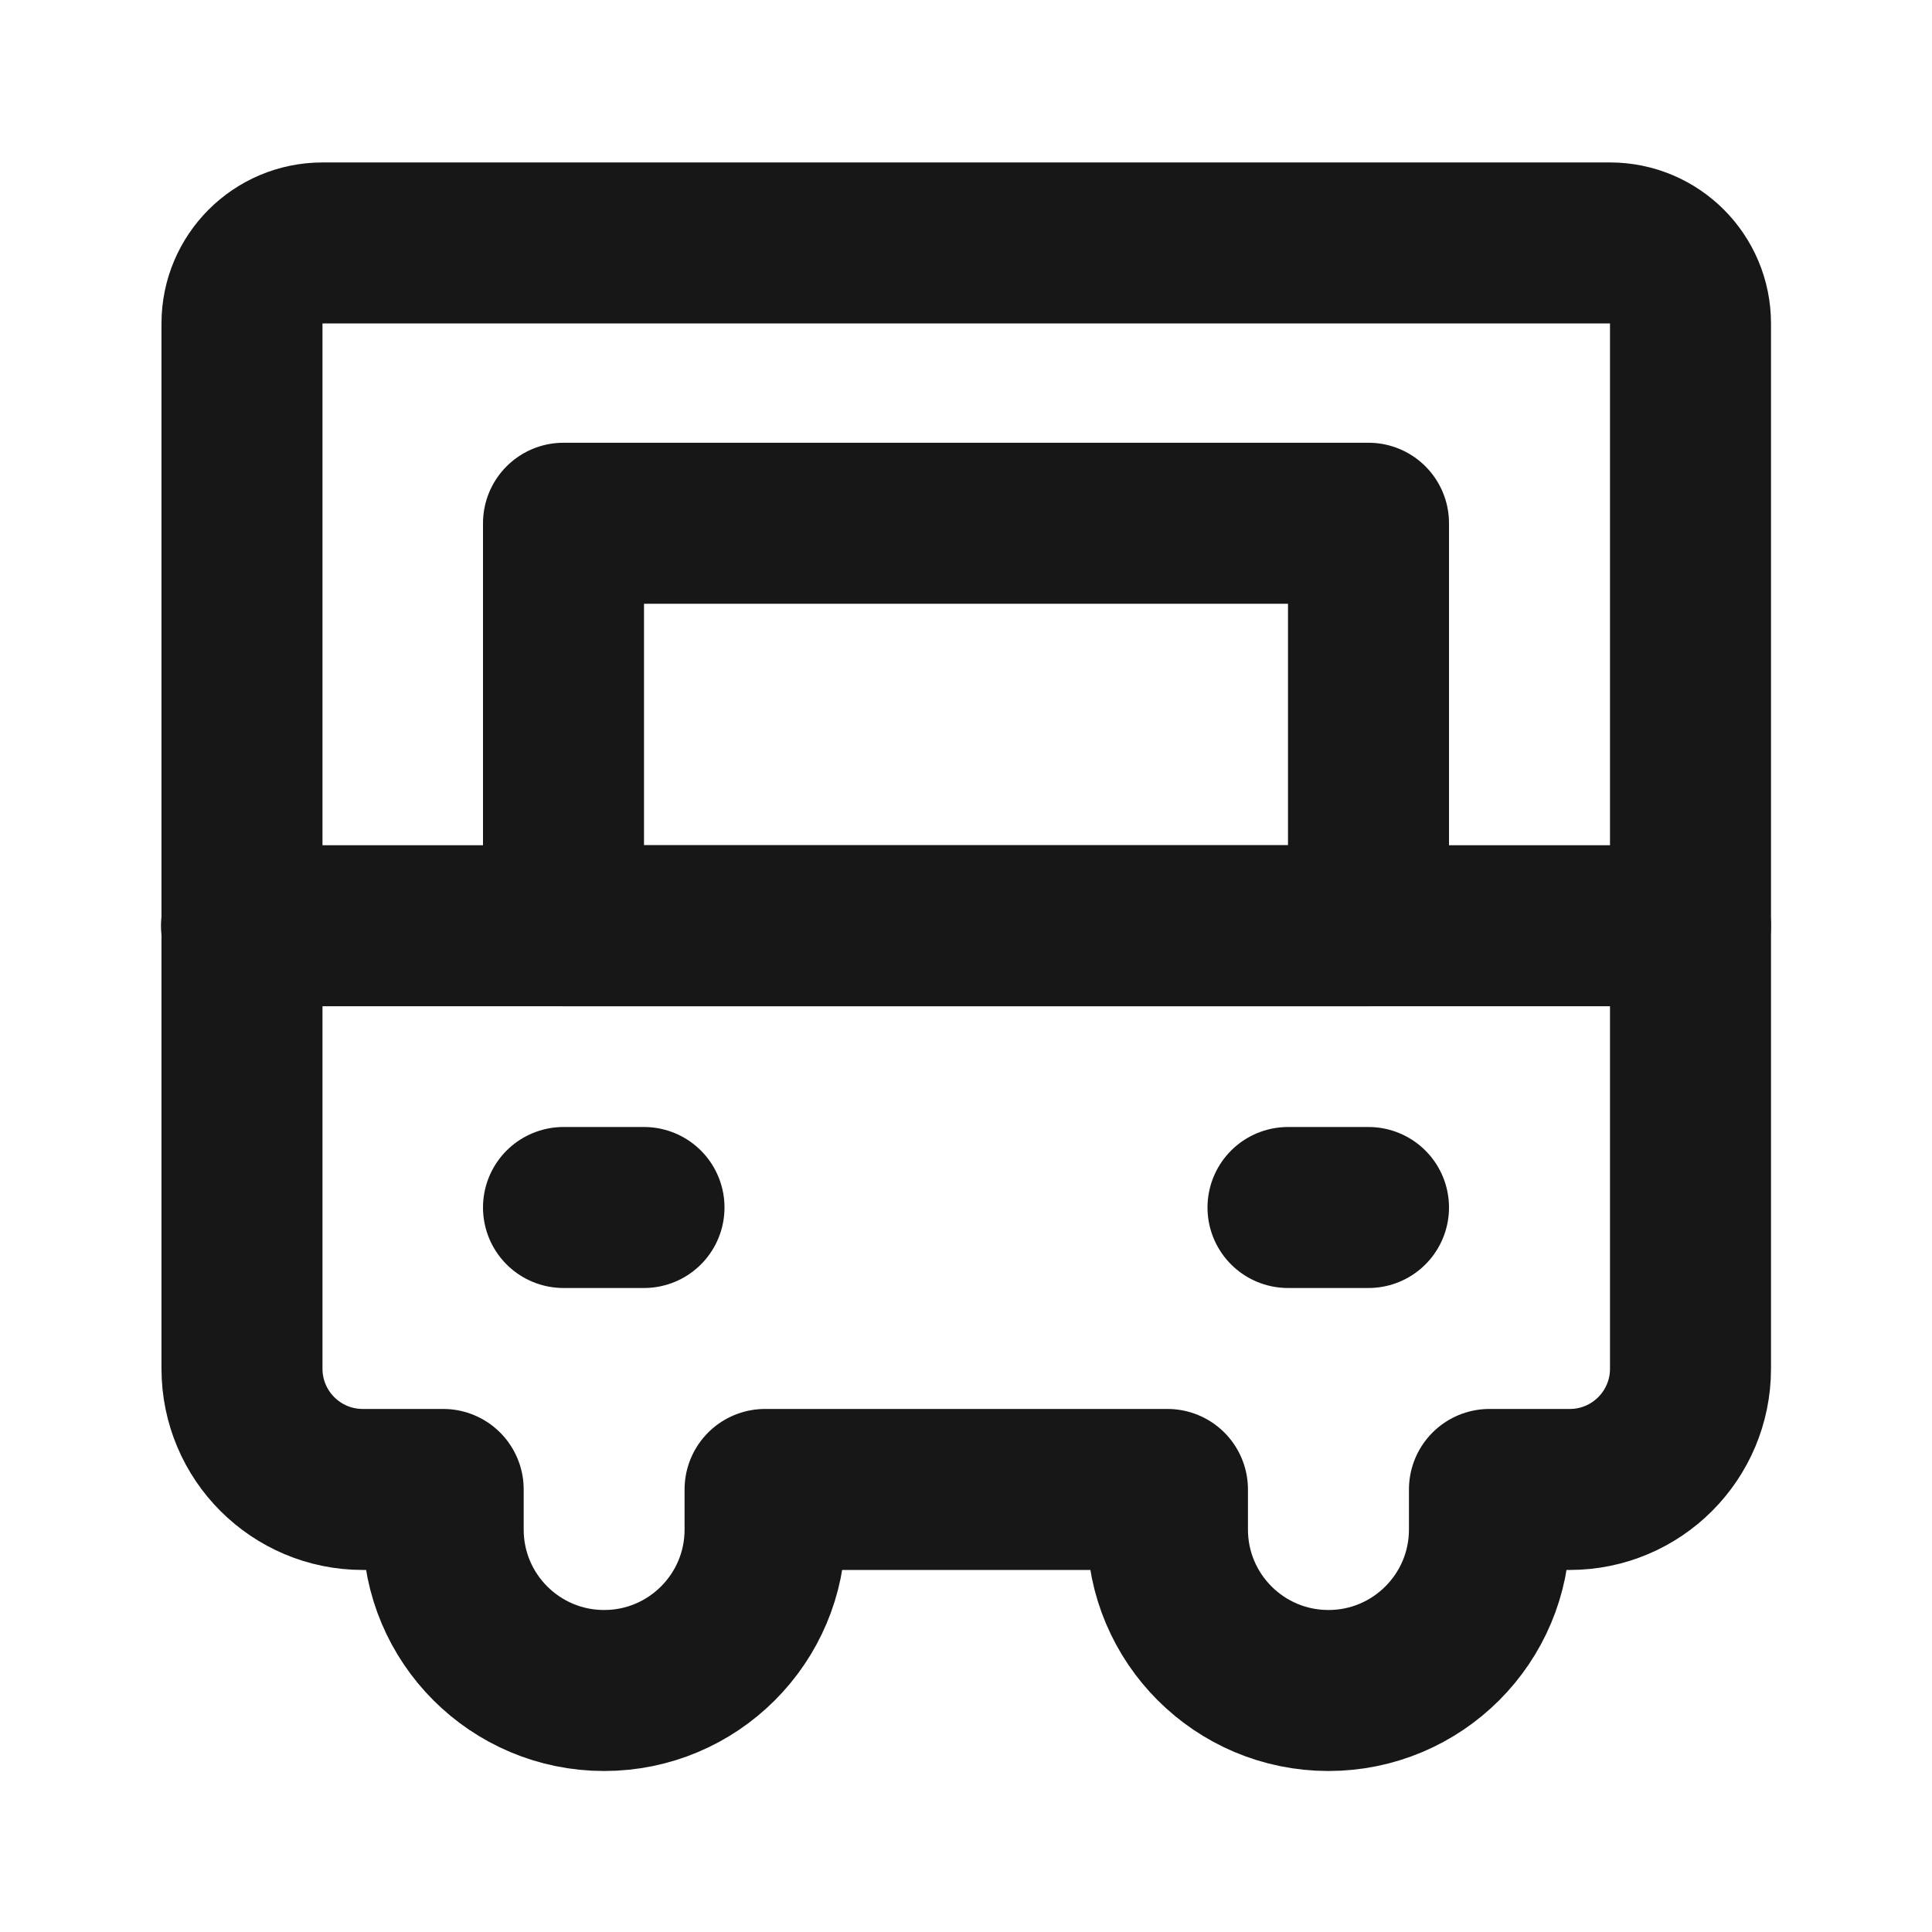 <?xml version="1.0" encoding="UTF-8"?><svg width="24" height="24" viewBox="0 0 48 48" fill="none" xmlns="http://www.w3.org/2000/svg"><path d="M6.012 34.005V8.036C6.012 6.932 6.908 6.036 8.012 6.036H40C41.105 6.036 42 6.932 42 8.036V34.005C42 35.662 40.657 37.005 39 37.005H37.005V38C37.005 40.209 35.214 42 33.005 42H33.005C30.795 42 29.005 40.209 29.005 38V37.005H19.008V38.002C19.008 40.21 17.218 42 15.01 42C12.801 42 11.011 40.21 11.011 38.002V37.005H9.012C7.356 37.005 6.012 35.662 6.012 34.005Z" stroke="#171717" stroke-width="4" stroke-linejoin="round"/><path d="M42 23H6" stroke="#171717" stroke-width="4" stroke-linecap="round" stroke-linejoin="round"/><path d="M34 13H14V23H34V13Z" fill="none" stroke="#171717" stroke-width="4" stroke-linecap="round" stroke-linejoin="round"/><path d="M14 30H16" stroke="#171717" stroke-width="4" stroke-linecap="round" stroke-linejoin="round"/><path d="M32 30H34" stroke="#171717" stroke-width="4" stroke-linecap="round" stroke-linejoin="round"/></svg>